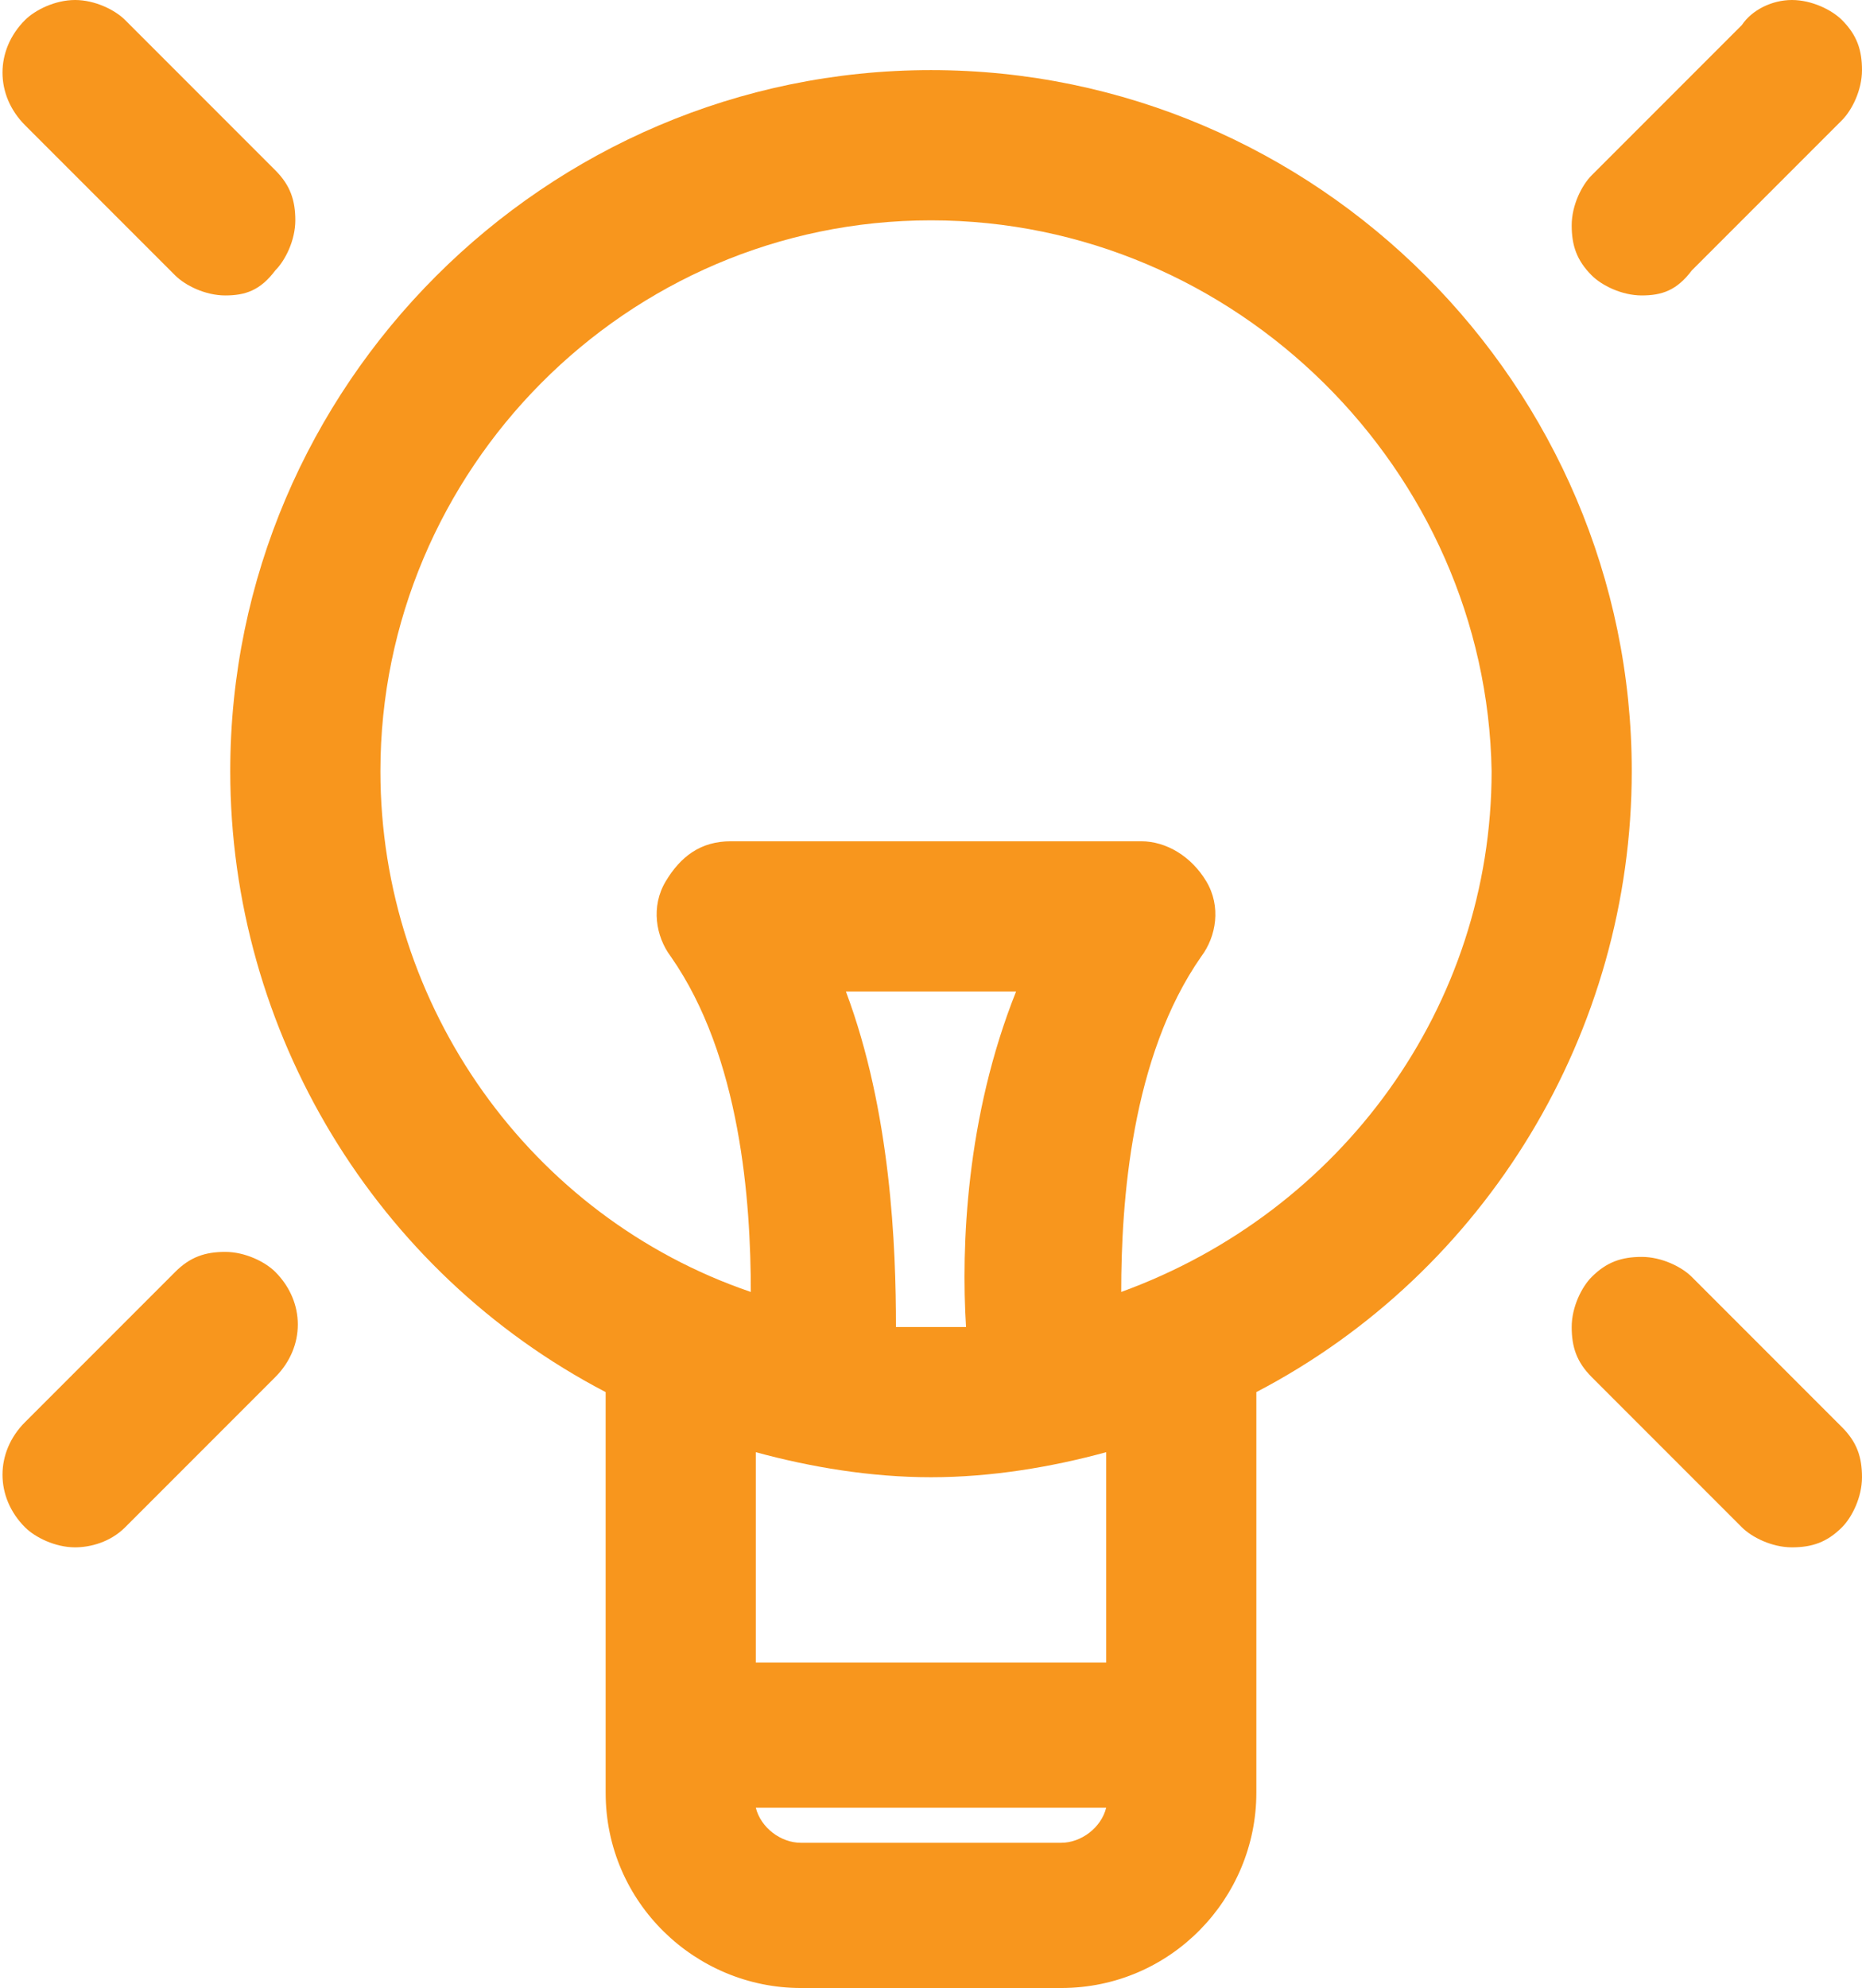 <?xml version="1.0" encoding="utf-8"?>
<!-- Generator: Adobe Illustrator 21.1.0, SVG Export Plug-In . SVG Version: 6.00 Build 0)  -->
<svg version="1.1" id="Layer_1" xmlns="http://www.w3.org/2000/svg" xmlns:xlink="http://www.w3.org/1999/xlink" x="0px" y="0px"
	 viewBox="0 0 37.2 39.7" style="enable-background:new 0 0 37.2 39.7;" xml:space="preserve">
<style type="text/css">
	.st0{fill:#F8961D;}
</style>
<g>
	<g>
		<g>
			<path class="st0" d="M16,39.7c-2.1,0-3.9-1.7-3.9-3.9v-8c-4.6-2.4-7.5-7.2-7.5-12.4c0-7.7,6.3-14,14-14s14,6.3,14,14
				c0,5.2-2.9,10-7.5,12.4v8c0,2.1-1.7,3.9-3.9,3.9H16z M15.1,36.1c0.1,0.4,0.5,0.7,0.9,0.7h5.2c0.4,0,0.8-0.3,0.9-0.7H15.1z
				 M22.1,33.1V29c-1.1,0.3-2.3,0.5-3.5,0.5c-1.2,0-2.4-0.2-3.5-0.5v4.2H22.1z M17.9,26.5c0.2,0,0.5,0,0.7,0c0.3,0,0.5,0,0.7,0
				c-0.1-1.6,0-4.2,1-6.7h-3.4C17.8,22.2,17.9,24.9,17.9,26.5z M18.6,4.4c-6.1,0-11,5-11,11c0,4.7,3,8.9,7.4,10.4
				c0-1.8-0.2-4.7-1.6-6.7c-0.3-0.4-0.4-1-0.1-1.5c0.3-0.5,0.7-0.8,1.3-0.8h8.2c0.5,0,1,0.3,1.3,0.8s0.2,1.1-0.1,1.5
				c-1.4,2-1.6,4.9-1.6,6.7c4.4-1.6,7.4-5.7,7.4-10.4C29.7,9.4,24.7,4.4,18.6,4.4z"/>
			<path class="st0" d="M4.5,5.9c-0.4,0-0.8-0.2-1-0.4l-3-3c-0.6-0.6-0.6-1.5,0-2.1C0.7,0.2,1.1,0,1.5,0c0.4,0,0.8,0.2,1,0.4l3,3
				c0.3,0.3,0.4,0.6,0.4,1s-0.2,0.8-0.4,1C5.2,5.8,4.9,5.9,4.5,5.9z"/>
			<path class="st0" d="M32.8,5.9c-0.4,0-0.8-0.2-1-0.4c-0.3-0.3-0.4-0.6-0.4-1s0.2-0.8,0.4-1l3-3C35,0.2,35.4,0,35.8,0
				c0.4,0,0.8,0.2,1,0.4c0.3,0.3,0.4,0.6,0.4,1s-0.2,0.8-0.4,1l-3,3C33.5,5.8,33.2,5.9,32.8,5.9z"/>
			<path class="st0" d="M35.8,30.9c-0.4,0-0.8-0.2-1-0.4l-3-3c-0.3-0.3-0.4-0.6-0.4-1c0-0.4,0.2-0.8,0.4-1c0.3-0.3,0.6-0.4,1-0.4
				s0.8,0.2,1,0.4l3,3c0.3,0.3,0.4,0.6,0.4,1s-0.2,0.8-0.4,1C36.5,30.8,36.2,30.9,35.8,30.9z"/>
			<path class="st0" d="M1.5,30.9c-0.4,0-0.8-0.2-1-0.4c-0.6-0.6-0.6-1.5,0-2.1l3-3c0.3-0.3,0.6-0.4,1-0.4c0.4,0,0.8,0.2,1,0.4
				c0.6,0.6,0.6,1.5,0,2.1l-3,3C2.2,30.8,1.8,30.9,1.5,30.9z"/>
		</g>
	</g>
</g>
</svg>
